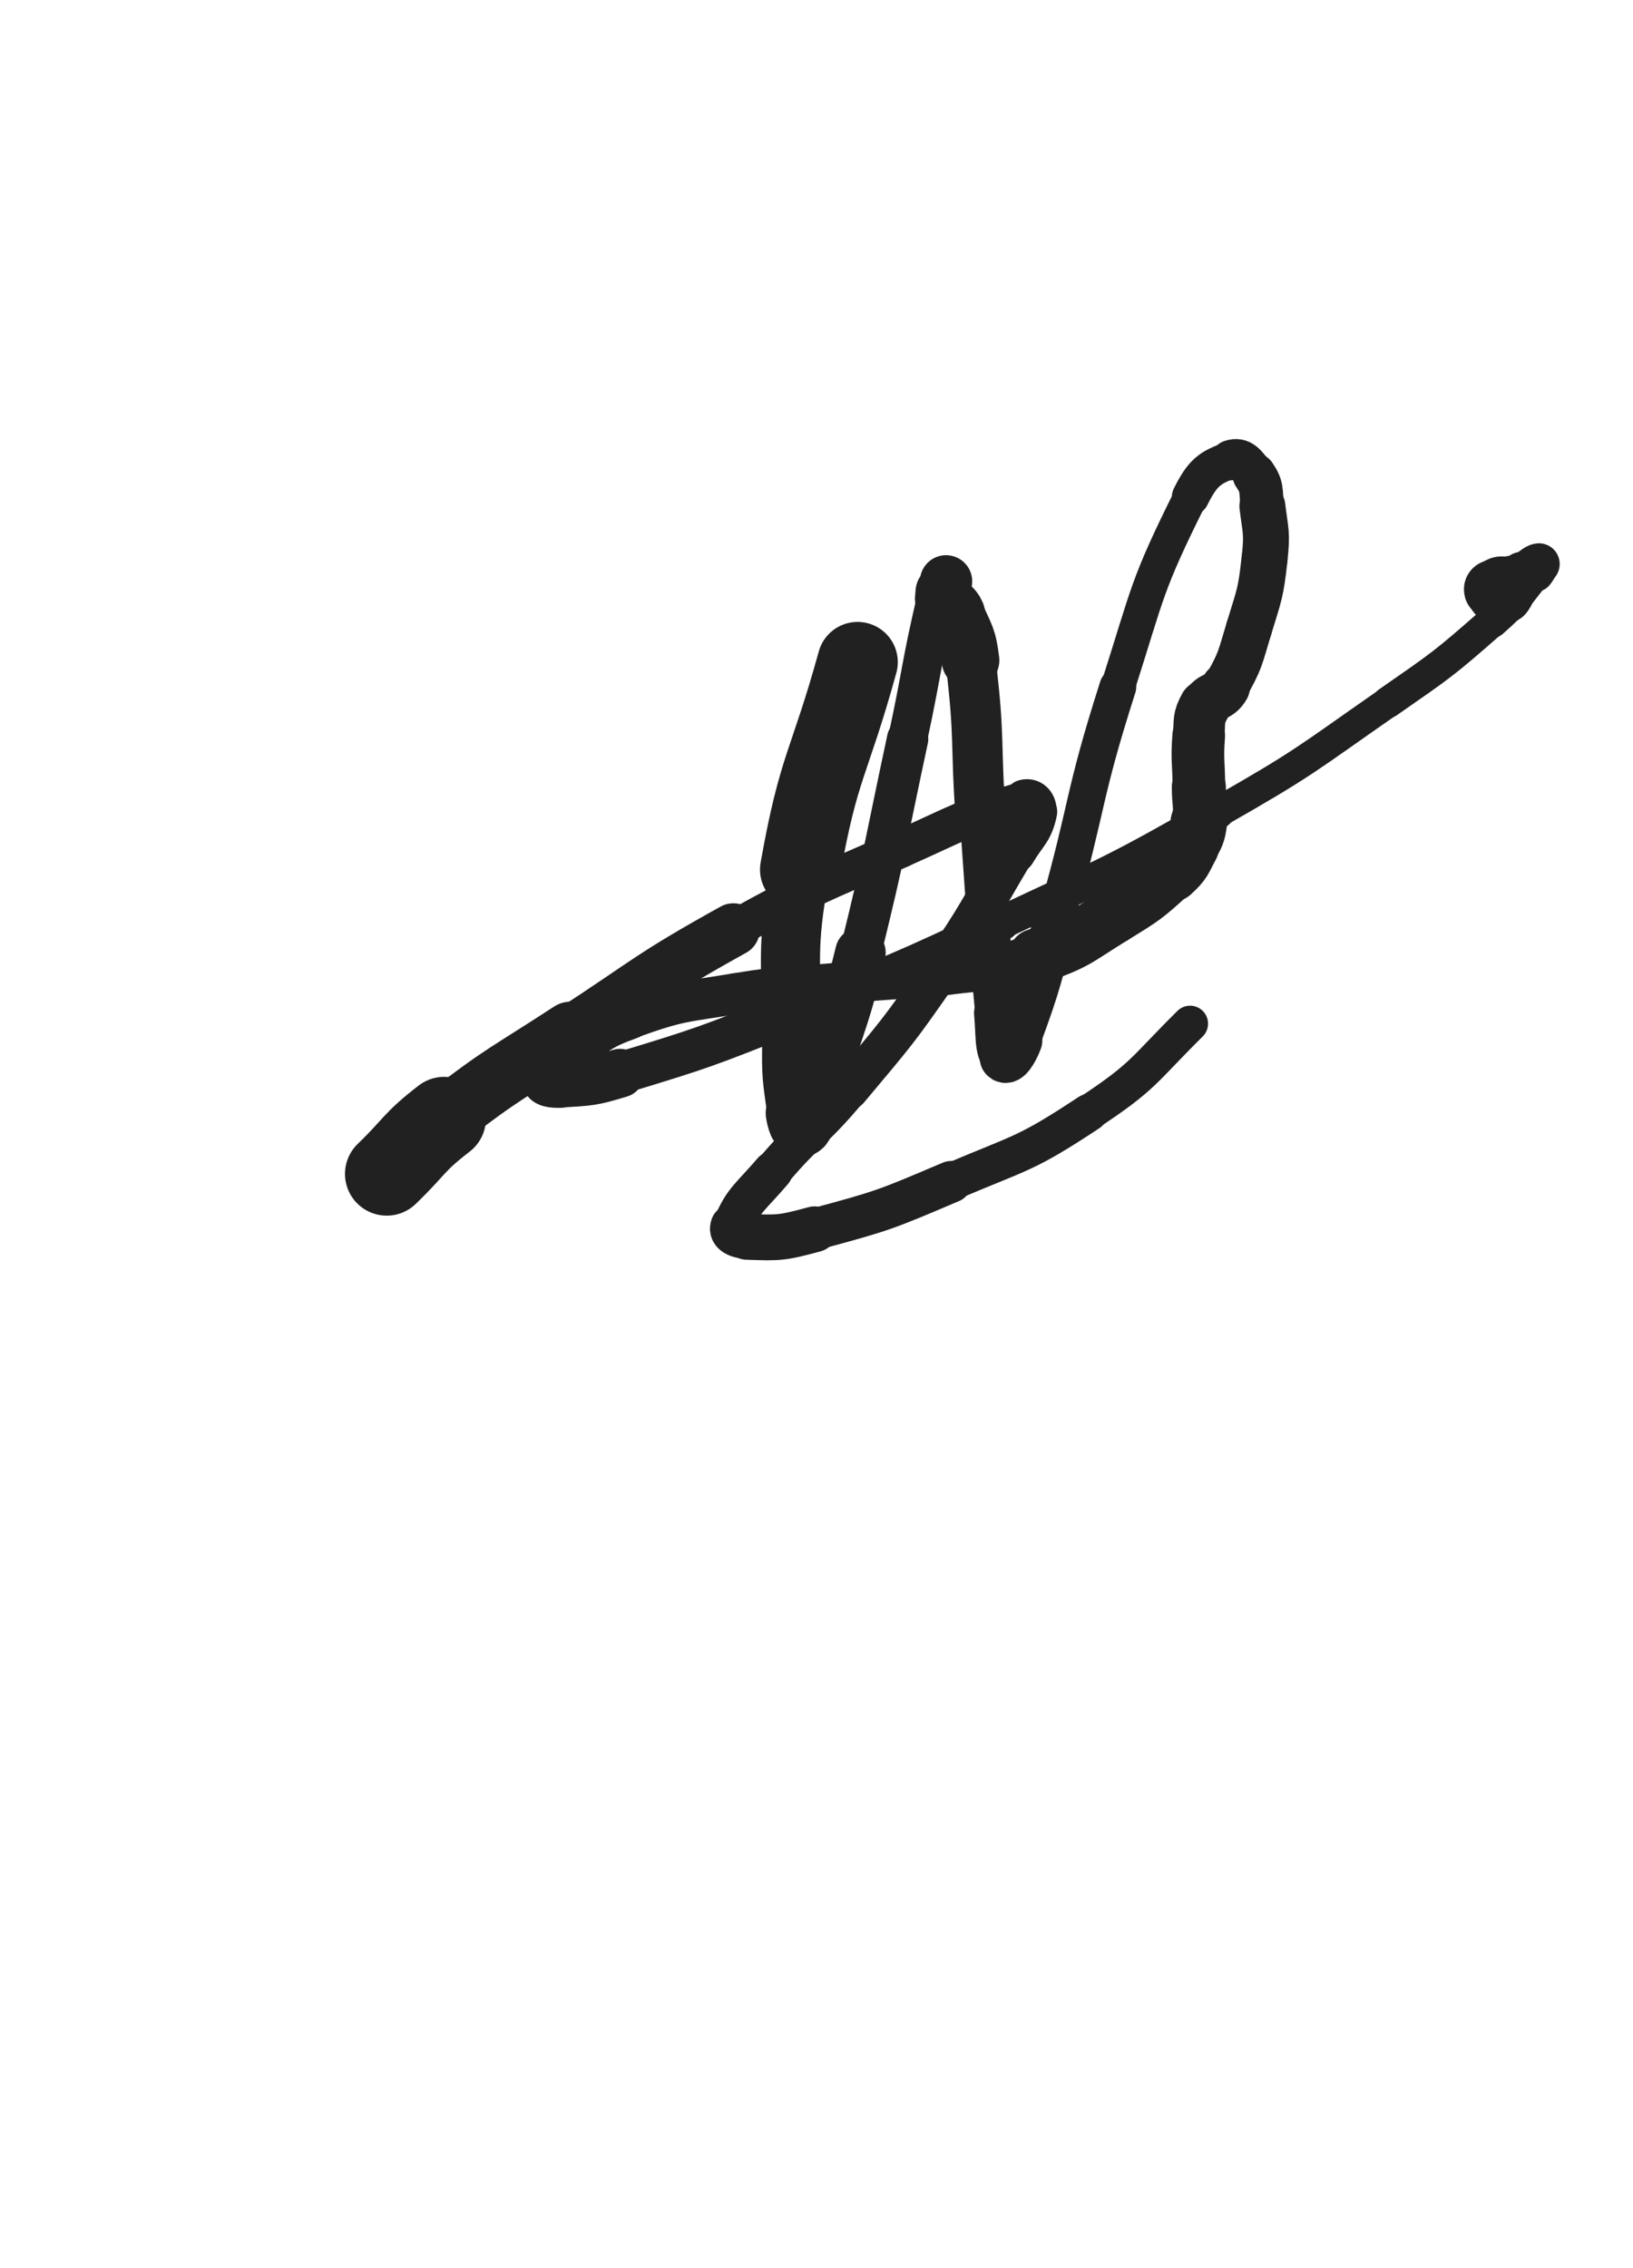 <svg xmlns="http://www.w3.org/2000/svg" xmlns:xlink="http://www.w3.org/1999/xlink" viewBox="0 0 360 500"><path d="M 85.254,258.781 C 91.588,252.682 90.978,251.931 97.923,246.582" stroke-width="18.401" stroke="rgb(33,33,33)" fill="none" stroke-linecap="round"></path><path d="M 97.923,246.582 C 111.252,236.317 111.674,236.781 125.801,227.553" stroke-width="13.479" stroke="rgb(33,33,33)" fill="none" stroke-linecap="round"></path><path d="M 125.801,227.553 C 143.551,215.959 143.170,215.220 161.677,204.939" stroke-width="11.630" stroke="rgb(33,33,33)" fill="none" stroke-linecap="round"></path><path d="M 161.677,204.939 C 179.587,194.989 179.890,195.406 198.634,187.091" stroke-width="8.390" stroke="rgb(33,33,33)" fill="none" stroke-linecap="round"></path><path d="M 198.634,187.091 C 211.996,181.164 212.641,180.097 225.888,176.454" stroke-width="8.356" stroke="rgb(33,33,33)" fill="none" stroke-linecap="round"></path><path d="M 225.888,176.454 C 227.439,176.028 228.532,177.508 228.230,178.952" stroke-width="9.240" stroke="rgb(33,33,33)" fill="none" stroke-linecap="round"></path><path d="M 228.230,178.952 C 227.349,183.167 226.081,183.480 223.522,187.772" stroke-width="9.661" stroke="rgb(33,33,33)" fill="none" stroke-linecap="round"></path><path d="M 223.522,187.772 C 215.608,201.046 216.082,201.397 207.283,214.084" stroke-width="9.120" stroke="rgb(33,33,33)" fill="none" stroke-linecap="round"></path><path d="M 207.283,214.084 C 197.883,227.638 197.718,227.606 187.125,240.254" stroke-width="8.713" stroke="rgb(33,33,33)" fill="none" stroke-linecap="round"></path><path d="M 187.125,240.254 C 179.249,249.658 178.301,248.862 170.346,258.189" stroke-width="8.402" stroke="rgb(33,33,33)" fill="none" stroke-linecap="round"></path><path d="M 170.346,258.189 C 165.476,263.900 163.728,264.599 161.475,270.330" stroke-width="8.785" stroke="rgb(33,33,33)" fill="none" stroke-linecap="round"></path><path d="M 161.475,270.330 C 160.884,271.833 162.775,272.589 164.658,272.657" stroke-width="9.699" stroke="rgb(33,33,33)" fill="none" stroke-linecap="round"></path><path d="M 164.658,272.657 C 171.826,272.916 172.369,272.927 179.577,270.984" stroke-width="10.091" stroke="rgb(33,33,33)" fill="none" stroke-linecap="round"></path><path d="M 179.577,270.984 C 194.861,266.864 195.027,266.744 209.643,260.530" stroke-width="9.191" stroke="rgb(33,33,33)" fill="none" stroke-linecap="round"></path><path d="M 209.643,260.530 C 225.266,253.887 225.981,254.580 240.055,245.270" stroke-width="8.270" stroke="rgb(33,33,33)" fill="none" stroke-linecap="round"></path><path d="M 240.055,245.270 C 252.338,237.145 251.851,236.083 262.356,225.661" stroke-width="7.926" stroke="rgb(33,33,33)" fill="none" stroke-linecap="round"></path><path d="M 189.053,145.969 C 182.733,168.833 180.535,168.472 176.414,191.698" stroke-width="17.738" stroke="rgb(33,33,33)" fill="none" stroke-linecap="round"></path><path d="M 176.414,191.698 C 173.163,210.025 174.651,210.391 174.309,229.075" stroke-width="13.033" stroke="rgb(33,33,33)" fill="none" stroke-linecap="round"></path><path d="M 174.309,229.075 C 174.160,237.222 174.324,237.378 175.431,245.360" stroke-width="12.540" stroke="rgb(33,33,33)" fill="none" stroke-linecap="round"></path><path d="M 175.431,245.360 C 175.646,246.910 176.343,249.137 176.954,248.140" stroke-width="13.261" stroke="rgb(33,33,33)" fill="none" stroke-linecap="round"></path><path d="M 176.954,248.140 C 180.010,243.151 180.258,240.901 182.766,233.387" stroke-width="12.158" stroke="rgb(33,33,33)" fill="none" stroke-linecap="round"></path><path d="M 182.766,233.387 C 186.625,221.827 186.777,221.832 189.687,209.993" stroke-width="11.129" stroke="rgb(33,33,33)" fill="none" stroke-linecap="round"></path><path d="M 189.687,209.993 C 195.440,186.586 195.029,186.474 200.091,162.895" stroke-width="9.109" stroke="rgb(33,33,33)" fill="none" stroke-linecap="round"></path><path d="M 200.091,162.895 C 203.407,147.447 202.860,147.286 206.443,131.939" stroke-width="8.616" stroke="rgb(33,33,33)" fill="none" stroke-linecap="round"></path><path d="M 206.443,131.939 C 206.950,129.767 207.302,129.590 208.272,127.858" stroke-width="9.495" stroke="rgb(33,33,33)" fill="none" stroke-linecap="round"></path><path d="M 208.272,127.858 C 208.362,127.697 208.581,127.958 208.564,128.153" stroke-width="10.599" stroke="rgb(33,33,33)" fill="none" stroke-linecap="round"></path><path d="M 208.564,128.153 C 208.464,129.296 208.095,129.338 208.037,130.534" stroke-width="11.524" stroke="rgb(33,33,33)" fill="none" stroke-linecap="round"></path><path d="M 208.037,130.534 C 207.990,131.497 207.903,131.631 208.354,132.471" stroke-width="12.432" stroke="rgb(33,33,33)" fill="none" stroke-linecap="round"></path><path d="M 208.354,132.471 C 209.205,134.054 209.922,133.699 210.641,135.380" stroke-width="13.070" stroke="rgb(33,33,33)" fill="none" stroke-linecap="round"></path><path d="M 210.641,135.380 C 212.719,140.240 213.299,140.274 213.948,145.554" stroke-width="12.718" stroke="rgb(33,33,33)" fill="none" stroke-linecap="round"></path><path d="M 213.948,145.554 C 216.107,163.117 214.964,163.320 216.256,181.066" stroke-width="11.067" stroke="rgb(33,33,33)" fill="none" stroke-linecap="round"></path><path d="M 216.256,181.066 C 217.795,202.200 217.589,202.232 219.609,223.314" stroke-width="9.232" stroke="rgb(33,33,33)" fill="none" stroke-linecap="round"></path><path d="M 219.609,223.314 C 220.089,228.323 219.620,231.241 221.255,233.249" stroke-width="9.767" stroke="rgb(33,33,33)" fill="none" stroke-linecap="round"></path><path d="M 221.255,233.249 C 222.081,234.263 223.652,231.717 224.530,229.358" stroke-width="10.512" stroke="rgb(33,33,33)" fill="none" stroke-linecap="round"></path><path d="M 224.530,229.358 C 229.583,215.778 229.156,215.459 233.116,201.370" stroke-width="9.610" stroke="rgb(33,33,33)" fill="none" stroke-linecap="round"></path><path d="M 233.116,201.370 C 240.107,176.496 238.577,176.014 246.431,151.432" stroke-width="8.120" stroke="rgb(33,33,33)" fill="none" stroke-linecap="round"></path><path d="M 246.431,151.432 C 253.248,130.096 252.640,129.255 262.457,109.535" stroke-width="7.518" stroke="rgb(33,33,33)" fill="none" stroke-linecap="round"></path><path d="M 262.457,109.535 C 265.084,104.258 266.664,103.051 271.319,101.437" stroke-width="8.235" stroke="rgb(33,33,33)" fill="none" stroke-linecap="round"></path><path d="M 271.319,101.437 C 273.687,100.616 274.897,102.326 276.504,104.664" stroke-width="8.888" stroke="rgb(33,33,33)" fill="none" stroke-linecap="round"></path><path d="M 276.504,104.664 C 278.385,107.401 277.860,108.057 278.294,111.587" stroke-width="9.588" stroke="rgb(33,33,33)" fill="none" stroke-linecap="round"></path><path d="M 278.294,111.587 C 278.998,117.305 279.407,117.451 278.780,123.159" stroke-width="10.125" stroke="rgb(33,33,33)" fill="none" stroke-linecap="round"></path><path d="M 278.780,123.159 C 277.926,130.935 277.623,131.033 275.333,138.556" stroke-width="10.139" stroke="rgb(33,33,33)" fill="none" stroke-linecap="round"></path><path d="M 275.333,138.556 C 273.317,145.180 273.534,145.548 270.169,151.453" stroke-width="10.144" stroke="rgb(33,33,33)" fill="none" stroke-linecap="round"></path><path d="M 270.169,151.453 C 268.682,154.062 267.040,153.029 265.629,155.585" stroke-width="10.778" stroke="rgb(33,33,33)" fill="none" stroke-linecap="round"></path><path d="M 265.629,155.585 C 264.087,158.377 264.512,158.823 264.263,162.150" stroke-width="11.364" stroke="rgb(33,33,33)" fill="none" stroke-linecap="round"></path><path d="M 264.263,162.150 C 263.841,167.778 264.280,167.822 264.287,173.495" stroke-width="11.605" stroke="rgb(33,33,33)" fill="none" stroke-linecap="round"></path><path d="M 264.287,173.495 C 264.292,177.386 264.840,177.483 264.287,181.277" stroke-width="11.914" stroke="rgb(33,33,33)" fill="none" stroke-linecap="round"></path><path d="M 264.287,181.277 C 263.890,184.003 263.705,184.097 262.387,186.535" stroke-width="12.485" stroke="rgb(33,33,33)" fill="none" stroke-linecap="round"></path><path d="M 262.387,186.535 C 260.687,189.678 260.882,190.034 258.250,192.439" stroke-width="12.755" stroke="rgb(33,33,33)" fill="none" stroke-linecap="round"></path><path d="M 258.250,192.439 C 252.400,197.785 252.222,197.854 245.423,202.037" stroke-width="12.209" stroke="rgb(33,33,33)" fill="none" stroke-linecap="round"></path><path d="M 245.423,202.037 C 237.294,207.038 237.379,207.809 228.394,210.808" stroke-width="12.206" stroke="rgb(33,33,33)" fill="none" stroke-linecap="round"></path><path d="M 228.394,210.808 C 218.792,214.013 218.380,213.049 208.249,214.444" stroke-width="9.932" stroke="rgb(33,33,33)" fill="none" stroke-linecap="round"></path><path d="M 208.249,214.444 C 197.555,215.916 197.494,215.468 186.744,216.541" stroke-width="9.241" stroke="rgb(33,33,33)" fill="none" stroke-linecap="round"></path><path d="M 186.744,216.541 C 174.495,217.764 174.371,217.029 162.251,219.037" stroke-width="9.029" stroke="rgb(33,33,33)" fill="none" stroke-linecap="round"></path><path d="M 162.251,219.037 C 150.467,220.990 150.080,220.464 138.936,224.463" stroke-width="9.016" stroke="rgb(33,33,33)" fill="none" stroke-linecap="round"></path><path d="M 138.936,224.463 C 131.960,226.966 132.068,227.728 126.011,232.042" stroke-width="9.219" stroke="rgb(33,33,33)" fill="none" stroke-linecap="round"></path><path d="M 126.011,232.042 C 122.811,234.321 121.257,235.290 120.422,237.648" stroke-width="9.923" stroke="rgb(33,33,33)" fill="none" stroke-linecap="round"></path><path d="M 120.422,237.648 C 120.064,238.660 121.964,238.890 123.624,238.781" stroke-width="10.827" stroke="rgb(33,33,33)" fill="none" stroke-linecap="round"></path><path d="M 123.624,238.781 C 130.094,238.357 130.364,238.501 136.682,236.583" stroke-width="10.741" stroke="rgb(33,33,33)" fill="none" stroke-linecap="round"></path><path d="M 136.682,236.583 C 155.431,230.891 155.491,230.769 173.758,223.562" stroke-width="9.207" stroke="rgb(33,33,33)" fill="none" stroke-linecap="round"></path><path d="M 173.758,223.562 C 197.569,214.167 197.669,214.261 220.838,203.379" stroke-width="7.903" stroke="rgb(33,33,33)" fill="none" stroke-linecap="round"></path><path d="M 220.838,203.379 C 245.041,192.012 245.294,192.302 268.502,179.063" stroke-width="7.271" stroke="rgb(33,33,33)" fill="none" stroke-linecap="round"></path><path d="M 268.502,179.063 C 287.889,168.004 287.701,167.536 306.028,154.782" stroke-width="6.750" stroke="rgb(33,33,33)" fill="none" stroke-linecap="round"></path><path d="M 306.028,154.782 C 317.904,146.517 318.057,146.535 328.909,137.024" stroke-width="6.914" stroke="rgb(33,33,33)" fill="none" stroke-linecap="round"></path><path d="M 328.909,137.024 C 334.271,132.324 333.961,131.866 338.456,126.361" stroke-width="7.223" stroke="rgb(33,33,33)" fill="none" stroke-linecap="round"></path><path d="M 338.456,126.361 C 339.143,125.520 339.754,124.282 339.273,124.332" stroke-width="8.208" stroke="rgb(33,33,33)" fill="none" stroke-linecap="round"></path><path d="M 339.273,124.332 C 338.313,124.431 337.457,125.551 335.575,126.658" stroke-width="9.133" stroke="rgb(33,33,33)" fill="none" stroke-linecap="round"></path><path d="M 335.575,126.658 C 334.290,127.414 334.260,127.363 332.940,128.057" stroke-width="10.042" stroke="rgb(33,33,33)" fill="none" stroke-linecap="round"></path><path d="M 332.940,128.057 C 331.890,128.609 331.899,128.629 330.834,129.151" stroke-width="11.016" stroke="rgb(33,33,33)" fill="none" stroke-linecap="round"></path><path d="M 330.834,129.151 C 330.032,129.545 329.474,129.556 329.206,129.889" stroke-width="11.951" stroke="rgb(33,33,33)" fill="none" stroke-linecap="round"></path><path d="M 329.206,129.889 C 329.076,130.051 329.637,129.977 330.037,130.140" stroke-width="12.942" stroke="rgb(33,33,33)" fill="none" stroke-linecap="round"></path><path d="M 330.037,130.140 C 330.386,130.282 330.426,130.541 330.703,130.500" stroke-width="13.873" stroke="rgb(33,33,33)" fill="none" stroke-linecap="round"></path><path d="M 330.703,130.500 C 330.924,130.468 330.975,130.281 331.034,129.994" stroke-width="14.676" stroke="rgb(33,33,33)" fill="none" stroke-linecap="round"></path></svg>